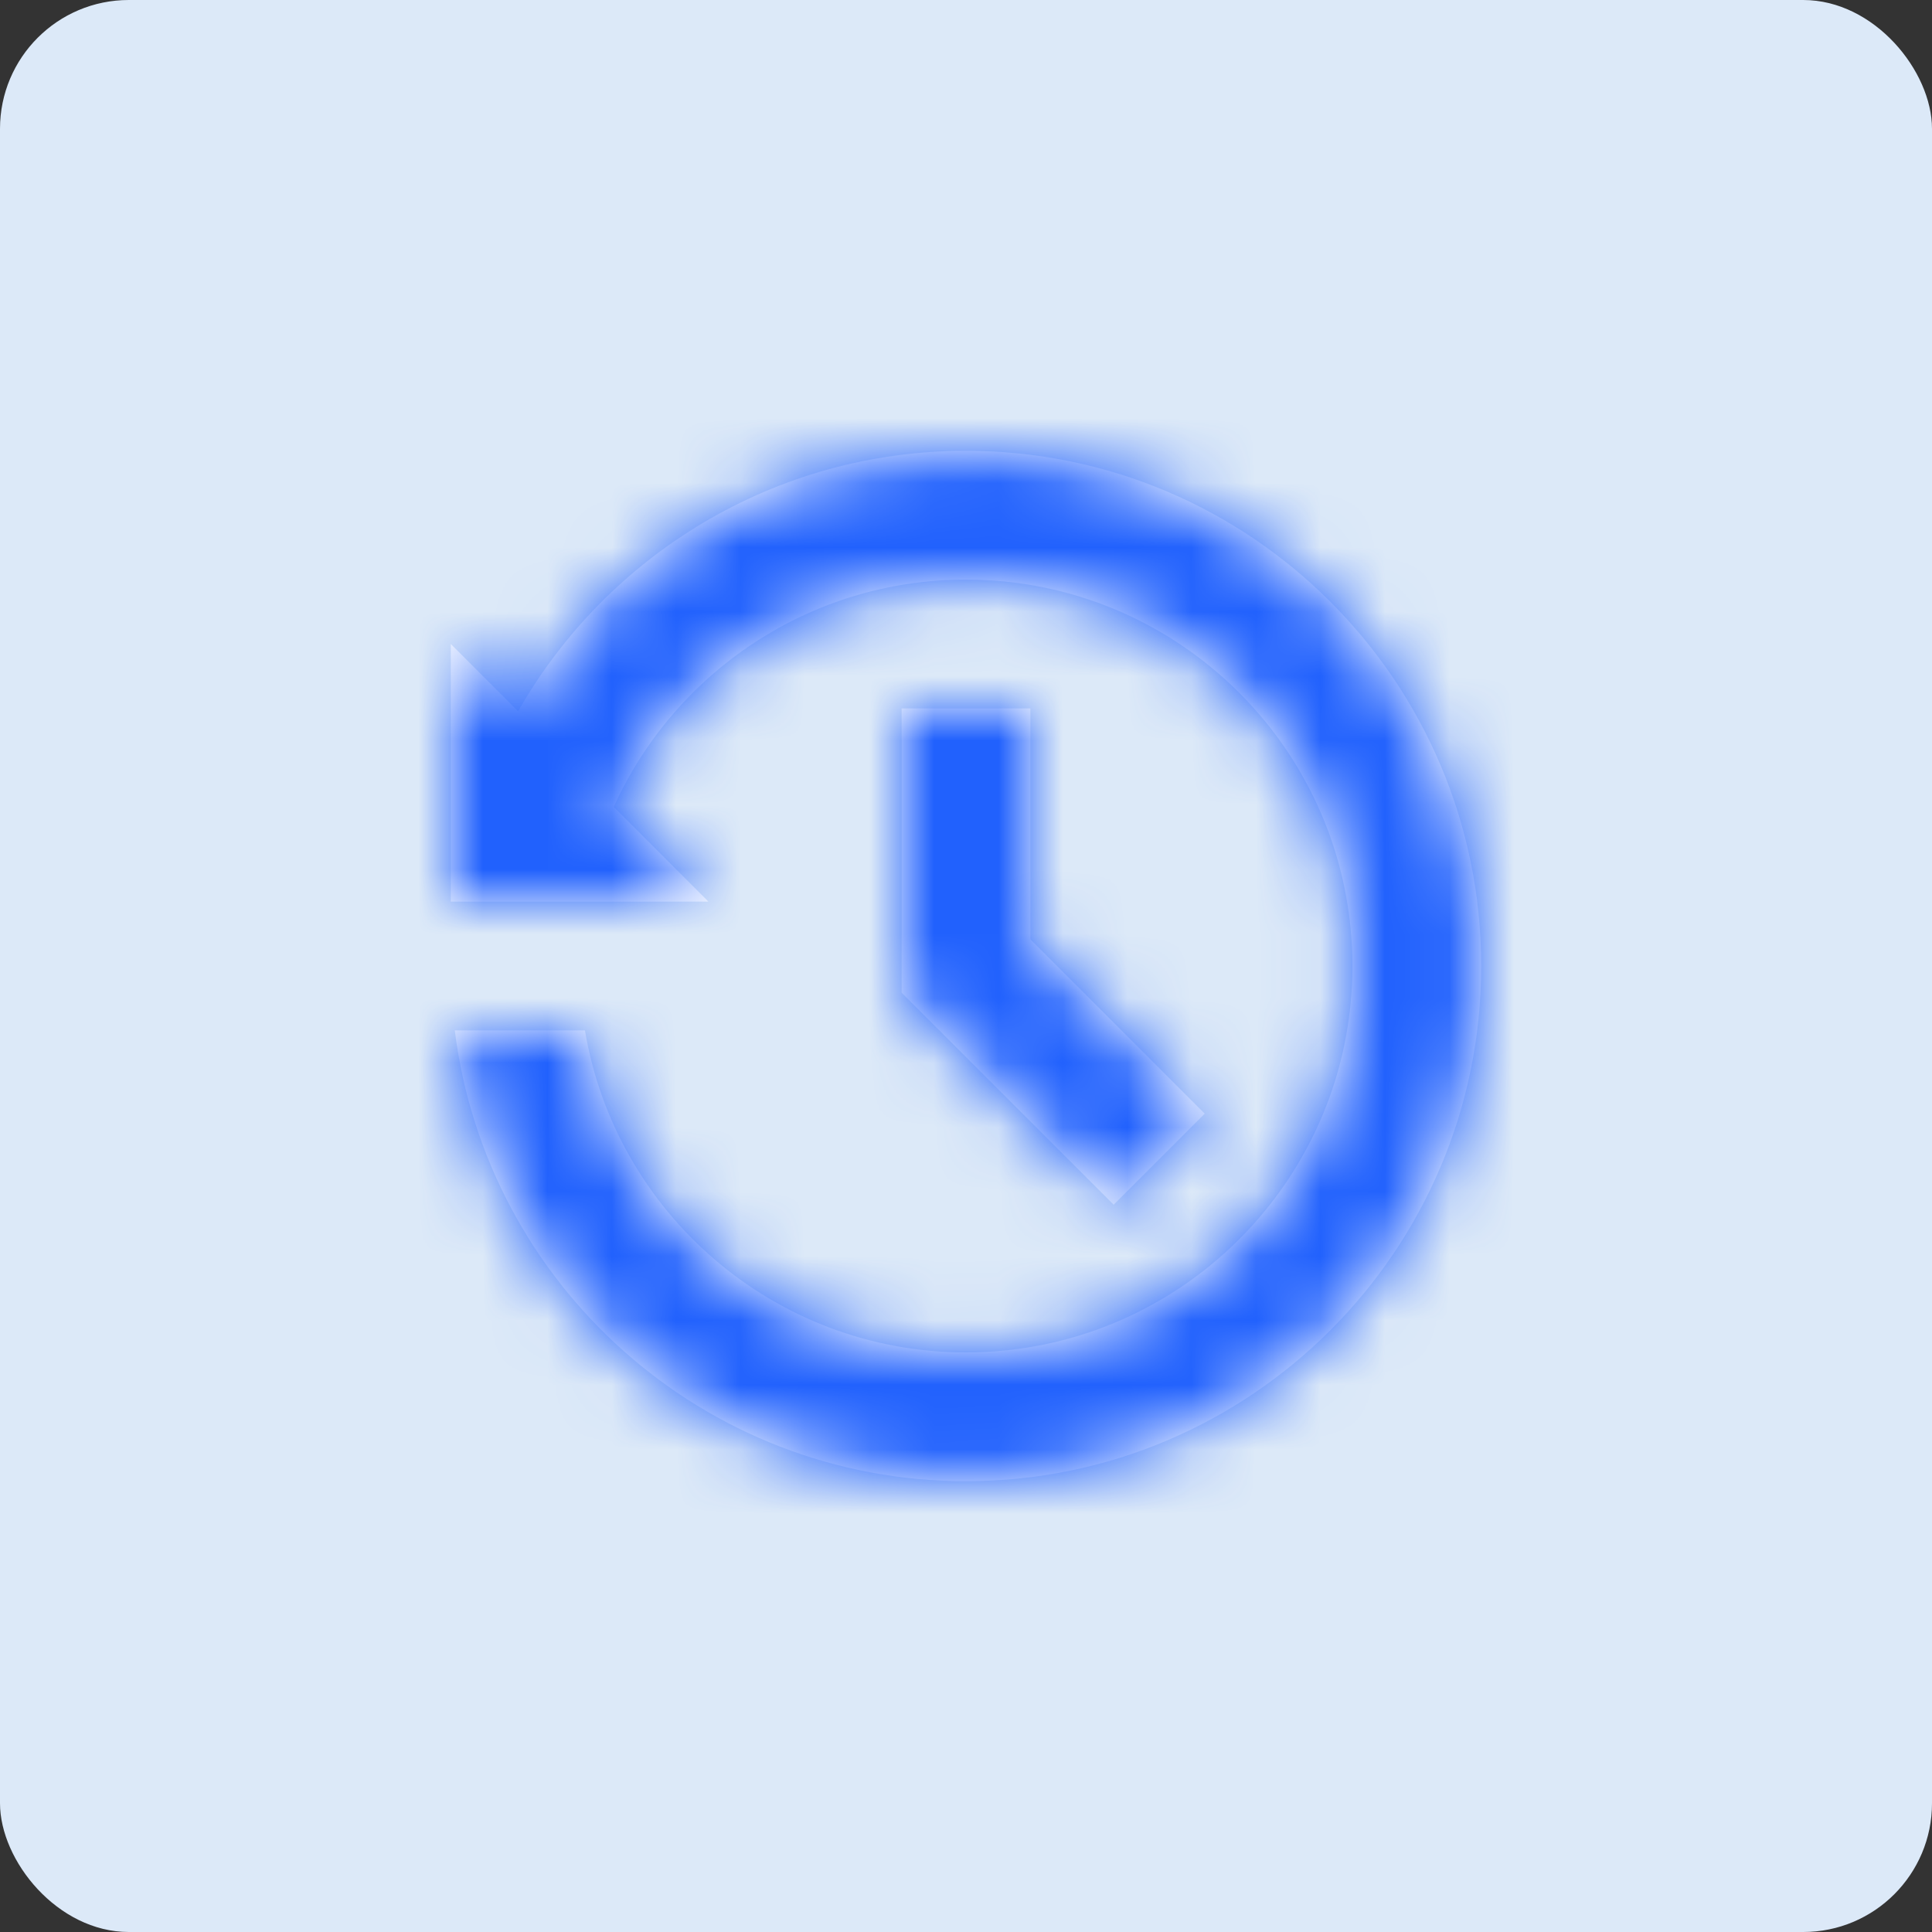 <?xml version="1.0" encoding="UTF-8"?>
<svg width="30px" height="30px" viewBox="0 0 30 30" version="1.1" xmlns="http://www.w3.org/2000/svg" xmlns:xlink="http://www.w3.org/1999/xlink">
    <rect x="0" y="0" width="30" height="30" fill="#333333" stroke="none"/>
    <!-- Generator: Sketch 52.2 (67145) - http://www.bohemiancoding.com/sketch -->
    <title>分组 5</title>
    <desc>Created with Sketch.</desc>
    <defs>
        <path d="M2.045,5.045 C3.421,2.629 6.02,1 9,1 C13.418,1 17,4.582 17,9 C17,13.418 13.418,17 9,17 C4.92,17 1.554,13.946 1.062,10 L3.083,10 C3.559,12.838 6.027,15 9,15 C12.314,15 15,12.314 15,9 C15,5.686 12.314,3 9,3 C6.567,3 4.472,4.448 3.53,6.53 L5,8 L1,8 L1,4 L2.045,5.045 Z M12.707,11.293 L11.293,12.707 L8,9.414 L8,5 L10,5 L10,8.586 L12.707,11.293 Z" id="path-1"></path>
    </defs>
    <g id="Page-1" stroke="none" stroke-width="1" fill="none" fill-rule="evenodd">
        <g id="画板" transform="translate(-229, -114)">
            <g id="分组-6-copy" transform="translate(103, 114)">
                <g id="分组-5" transform="translate(126, 0)">
                    <rect id="矩形" fill="#DCE9F8" fill-rule="nonzero" x="0" y="0" width="30" height="30" rx="2"></rect>
                    <g id="Icon/33-1" transform="translate(6, 6)">
                        <mask id="mask-2" fill="white">
                            <use xlink:href="#path-1"></use>
                        </mask>
                        <use id="Mask" fill="#FFFFFF" fill-rule="nonzero" xlink:href="#path-1"></use>
                        <g id="Icon-Colour/#2161FD" mask="url(#mask-2)" fill="#2161FD" fill-rule="nonzero">
                            <rect id="矩形" x="0" y="0" width="18" height="18"></rect>
                        </g>
                    </g>
                </g>
            </g>
        </g>
    </g>
</svg>